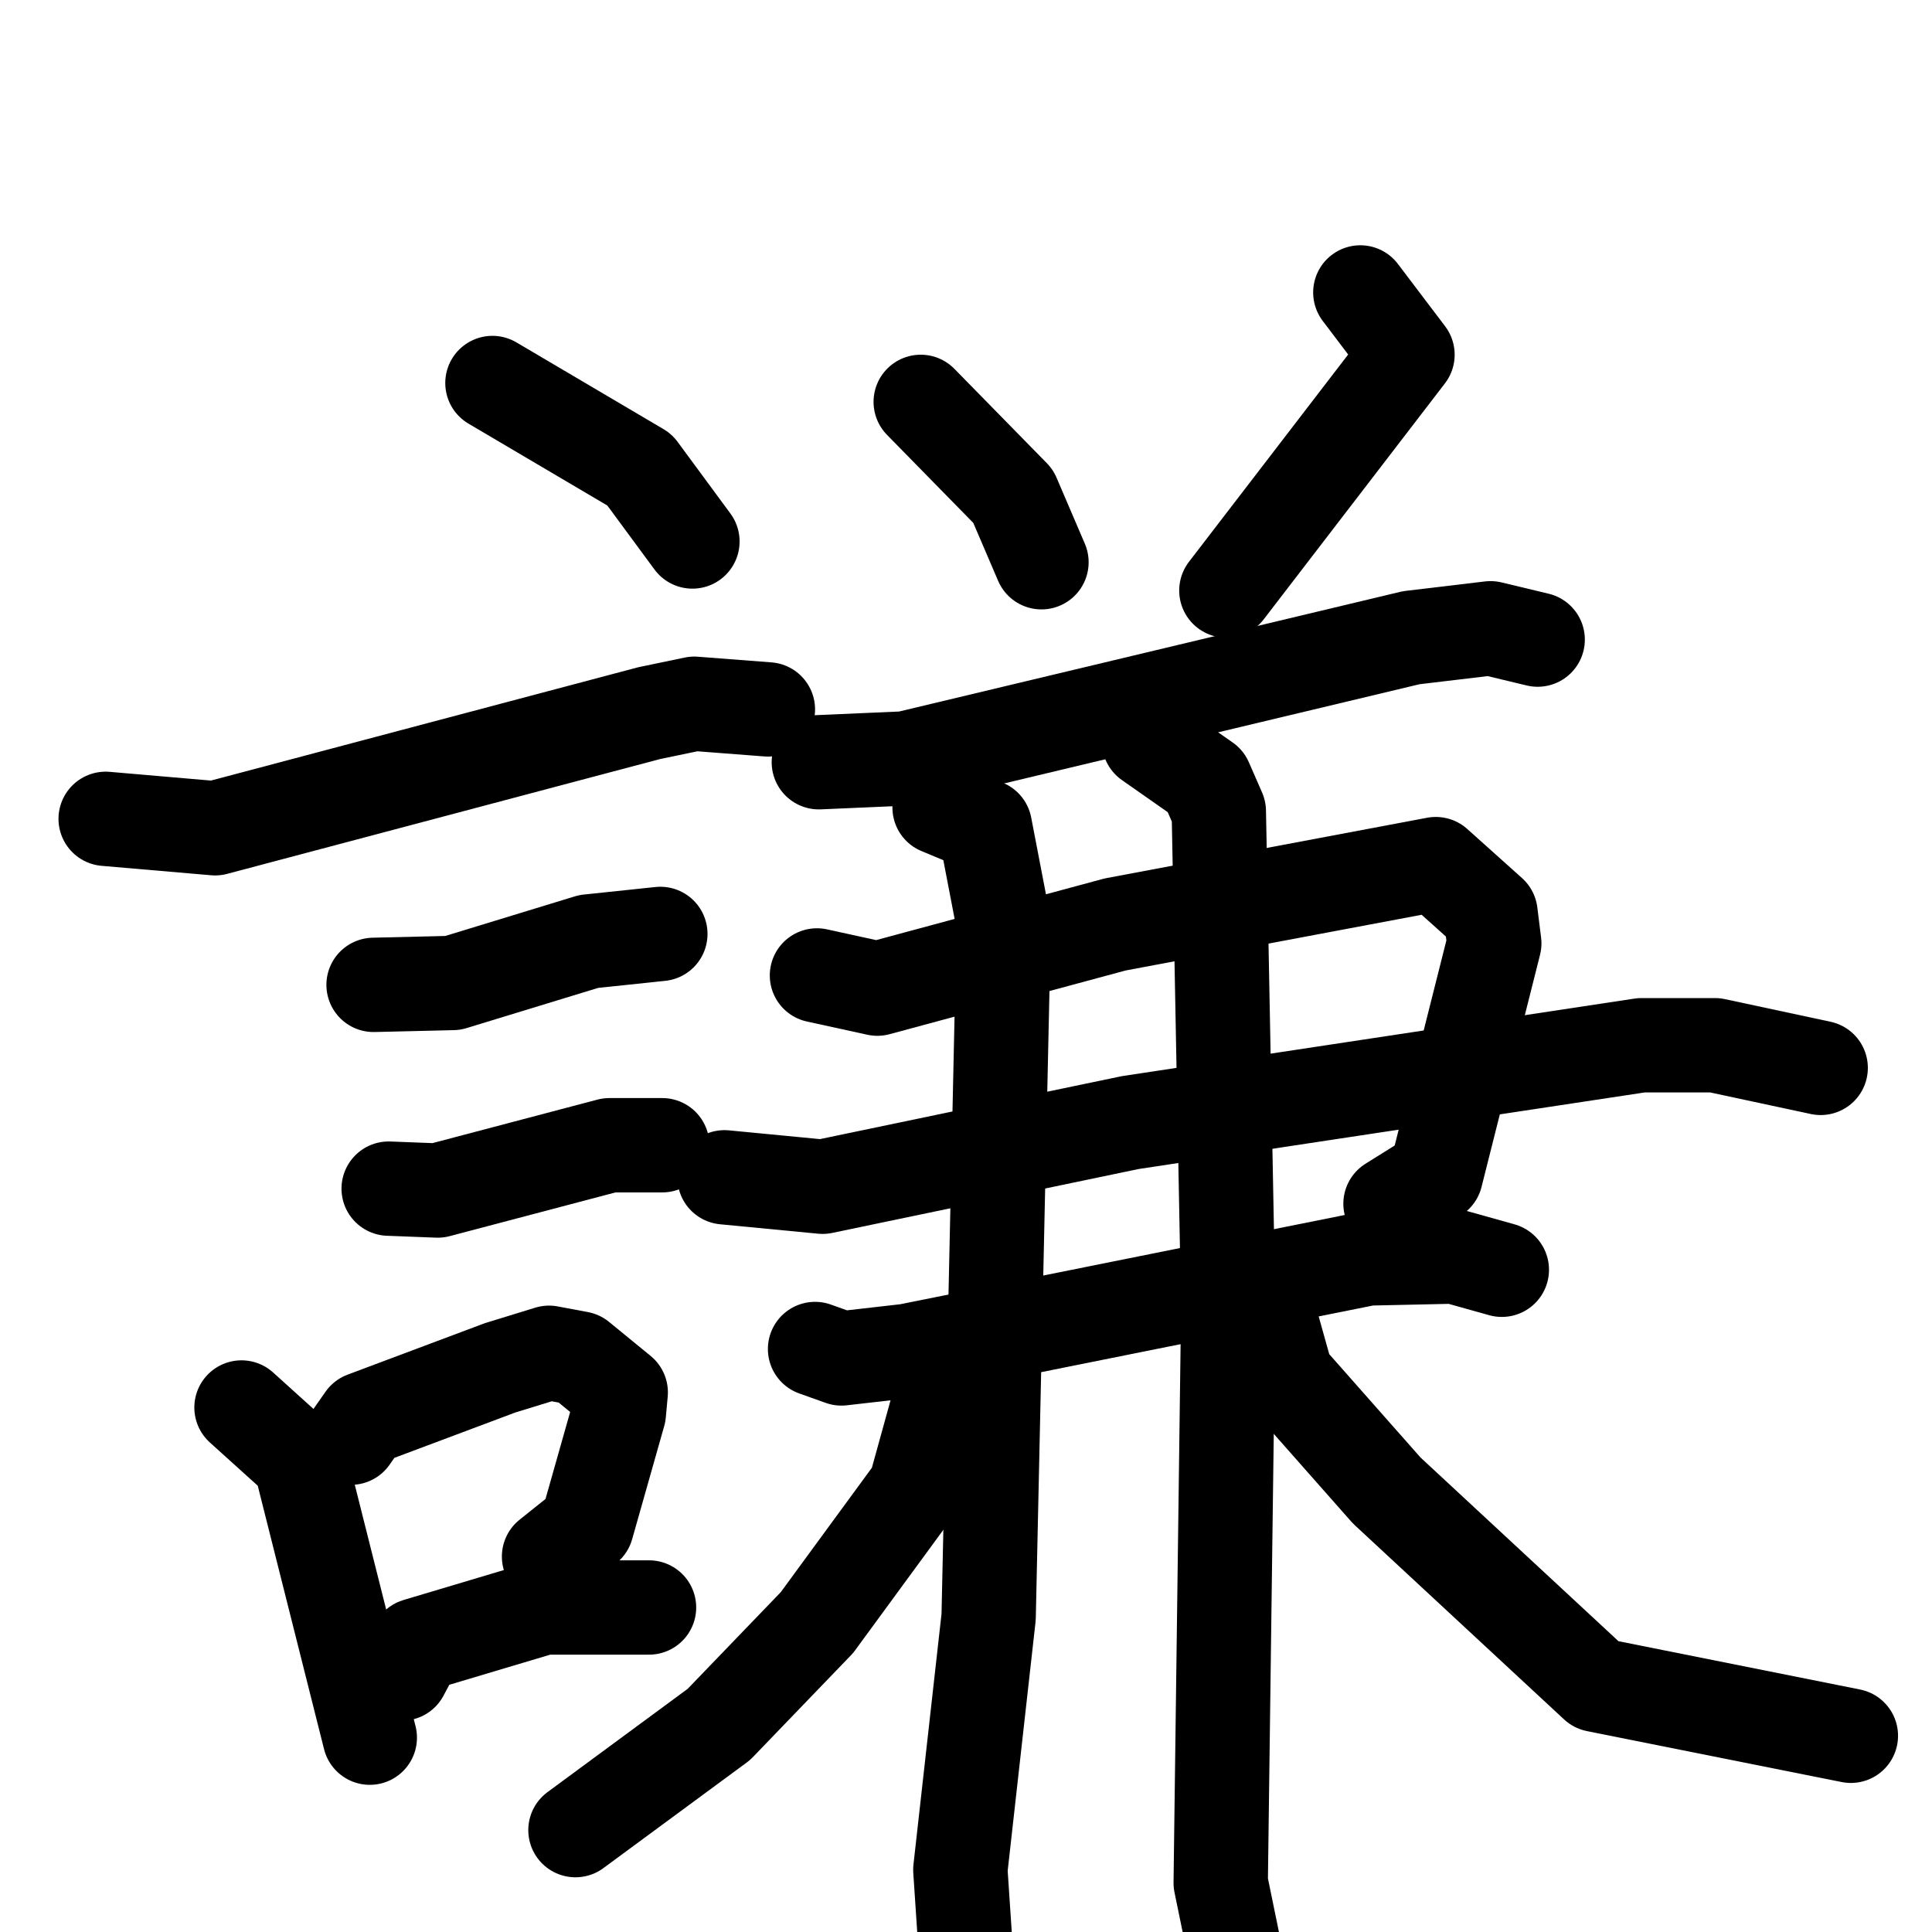 <svg xmlns="http://www.w3.org/2000/svg" viewBox="0 0 1024 1024">
  <g style="fill:none;stroke:#000000;stroke-width:50;stroke-linecap:round;stroke-linejoin:round;" transform="scale(1, 1) translate(0, 0)">
    <path d="M 261.0,203.0 L 339.0,249.0 L 367.0,287.0"/>
    <path d="M 56.0,434.0 L 114.0,439.0 L 344.0,378.0 L 368.0,373.0 L 407.0,376.0"/>
    <path d="M 198.0,522.0 L 240.0,521.0 L 312.0,499.0 L 350.0,495.0"/>
    <path d="M 206.0,630.0 L 232.0,631.0 L 323.0,607.0 L 351.0,607.0"/>
    <path d="M 128.0,746.0 L 159.0,774.0 L 196.0,921.0"/>
    <path d="M 186.0,762.0 L 193.0,752.0 L 265.0,725.0 L 291.0,717.0 L 307.0,720.0 L 329.0,738.0 L 328.0,749.0 L 311.0,809.0 L 291.0,825.0"/>
    <path d="M 213.0,887.0 L 221.0,872.0 L 288.0,852.0 L 344.0,852.0"/>
    <path d="M 488.0,213.0 L 537.0,263.0 L 552.0,298.0"/>
    <path d="M 721.0,155.0 L 746.0,188.0 L 650.0,313.0"/>
    <path d="M 434.0,404.0 L 480.0,402.0 L 748.0,338.0 L 790.0,333.0 L 815.0,339.0"/>
    <path d="M 433.0,517.0 L 465.0,524.0 L 591.0,490.0 L 761.0,458.0 L 790.0,484.0 L 792.0,500.0 L 761.0,623.0 L 737.0,638.0"/>
    <path d="M 384.0,624.0 L 436.0,629.0 L 599.0,595.0 L 870.0,554.0 L 909.0,554.0 L 965.0,566.0"/>
    <path d="M 432.0,715.0 L 446.0,720.0 L 481.0,716.0 L 725.0,667.0 L 771.0,666.0 L 796.0,673.0"/>
    <path d="M 498.0,428.0 L 522.0,438.0 L 532.0,490.0 L 524.0,857.0 L 509.0,991.0 L 513.0,1051.0"/>
    <path d="M 609.0,393.0 L 639.0,414.0 L 646.0,430.0 L 651.0,693.0 L 647.0,998.0 L 662.0,1071.0"/>
    <path d="M 508.0,734.0 L 498.0,742.0 L 485.0,789.0 L 433.0,860.0 L 381.0,914.0 L 305.0,970.0"/>
    <path d="M 675.0,705.0 L 682.0,730.0 L 735.0,790.0 L 846.0,893.0 L 981.0,920.0"/>
  </g>
</svg>
